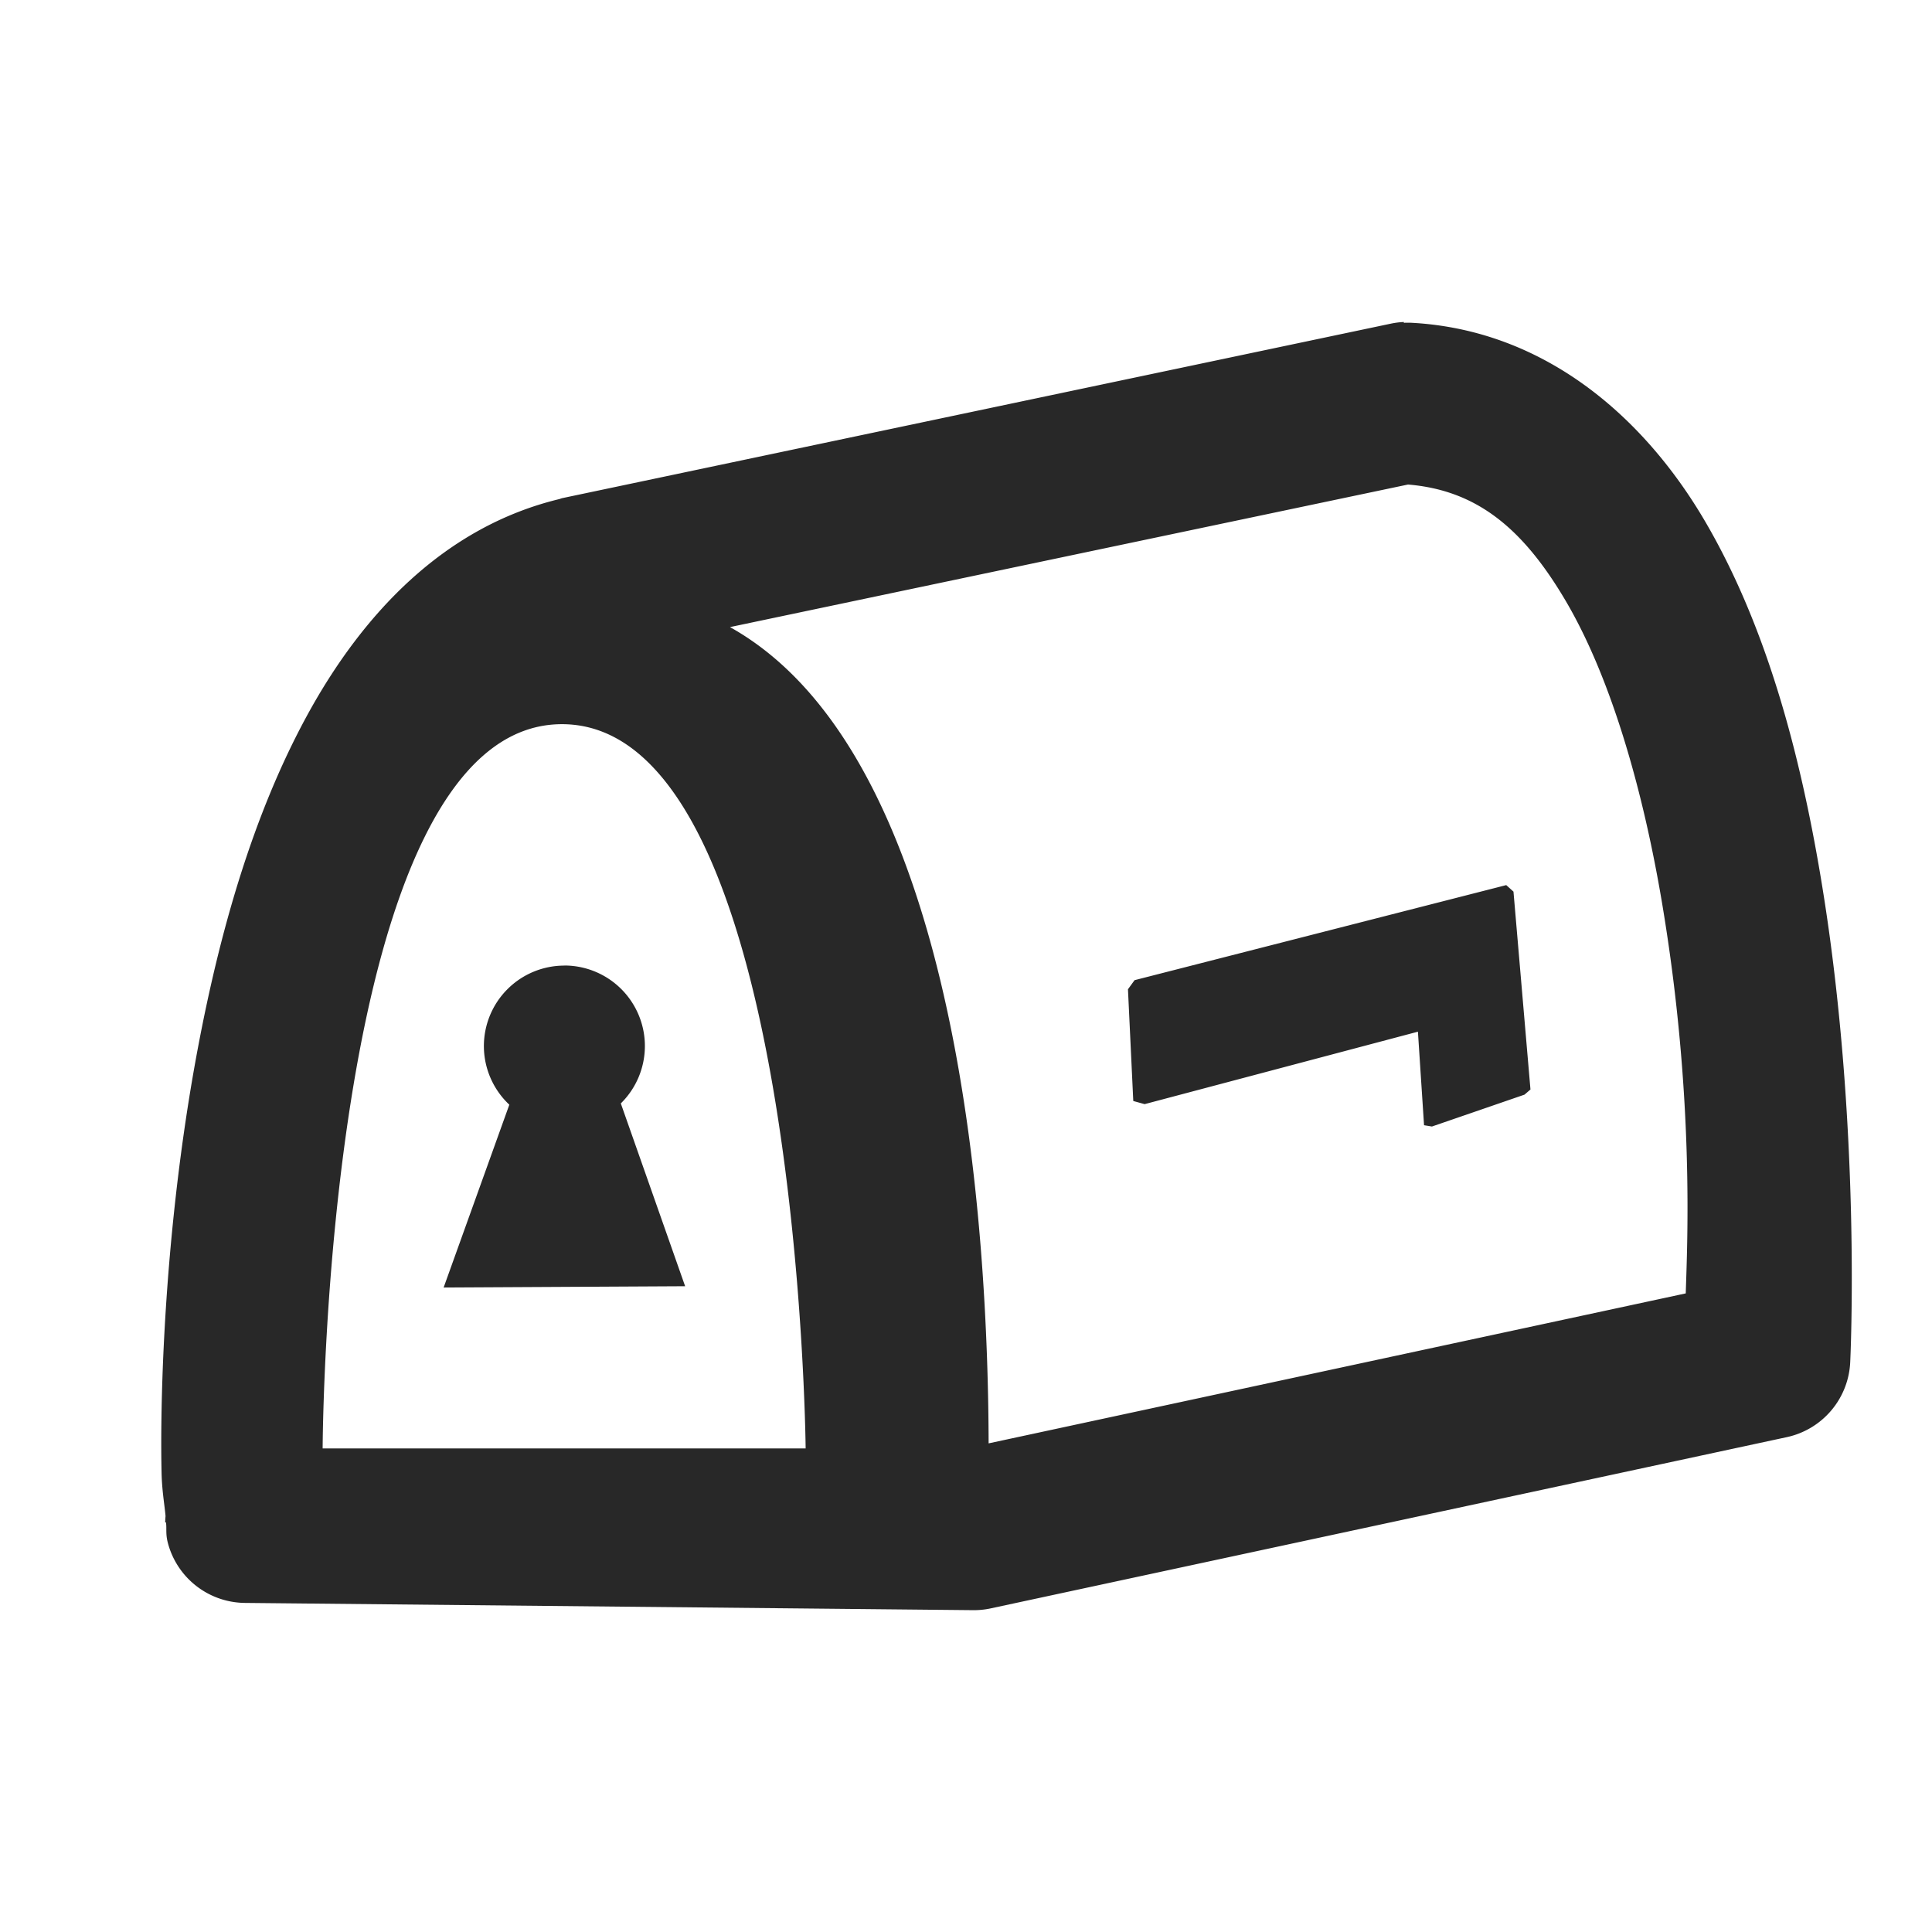 <svg width="24" height="24" version="1.1" xmlns="http://www.w3.org/2000/svg">
  <defs>
    <style id="current-color-scheme" type="text/css">.ColorScheme-Text { color:#282828; } .ColorScheme-Highlight { color:#458588; } .ColorScheme-NeutralText { color:#fe8019; } .ColorScheme-PositiveText { color:#689d6a; } .ColorScheme-NegativeText { color:#fb4934; }</style>
  </defs>
  <path class="ColorScheme-Text" d="m17.44 4a1 1 0 0 0-0.16 0.02l-10.3 2.169a1 1 0 0 0-0.029 0.01c-1.437 0.346-2.449 1.432-3.131 2.679-0.682 1.247-1.092 2.71-1.361 4.137-0.269 1.427-0.389 2.818-0.434 3.905-0.022 0.544-0.026 1.01-0.018 1.373 5e-3 0.223 0.034 0.377 0.049 0.535 1.63e-4 0-1.7e-4 -2.34e-4 0 0.01a1 1 0 0 0-0.004 0.074h0.01c0.011 0.08-0.007 0.138 0.023 0.254a1 1 0 0 0 0.957 0.746l9.039 0.09a1 1 0 0 0 0.221-0.021l9.893-2.128a1 1 0 0 0 0.789-0.931s0.148-2.973-0.369-6.041c-0.258-1.534-0.673-3.105-1.434-4.405-0.761-1.3-1.996-2.375-3.641-2.466a1 1 0 0 0-0.102 0zm0.051 2.019c0.843 0.07 1.423 0.531 1.965 1.456 0.557 0.951 0.952 2.329 1.188 3.727 0.408 2.422 0.315 4.257 0.297 4.865l-8.66 1.863c-0.007-2.503-0.308-8.519-3.213-10.14zm-10.51 2.977c2.947 0 3.027 8.997 3.027 8.997h-6s0.025-8.997 2.973-8.997zm11.73 1.999-4.617 1.181-0.082 0.113 0.066 1.388 0.141 0.039 3.395-0.9 0.076 1.162 0.098 0.016 1.15-0.396 0.074-0.064-0.211-2.458zm-11.7 1a1 1 0 0 0-1 1 1 1 0 0 0 0.316 0.728l-0.816 2.271 3-0.016-0.799-2.271a1 1 0 0 0 0.299-0.713 1 1 0 0 0-1-1z" fill="currentColor"/>
</svg>
